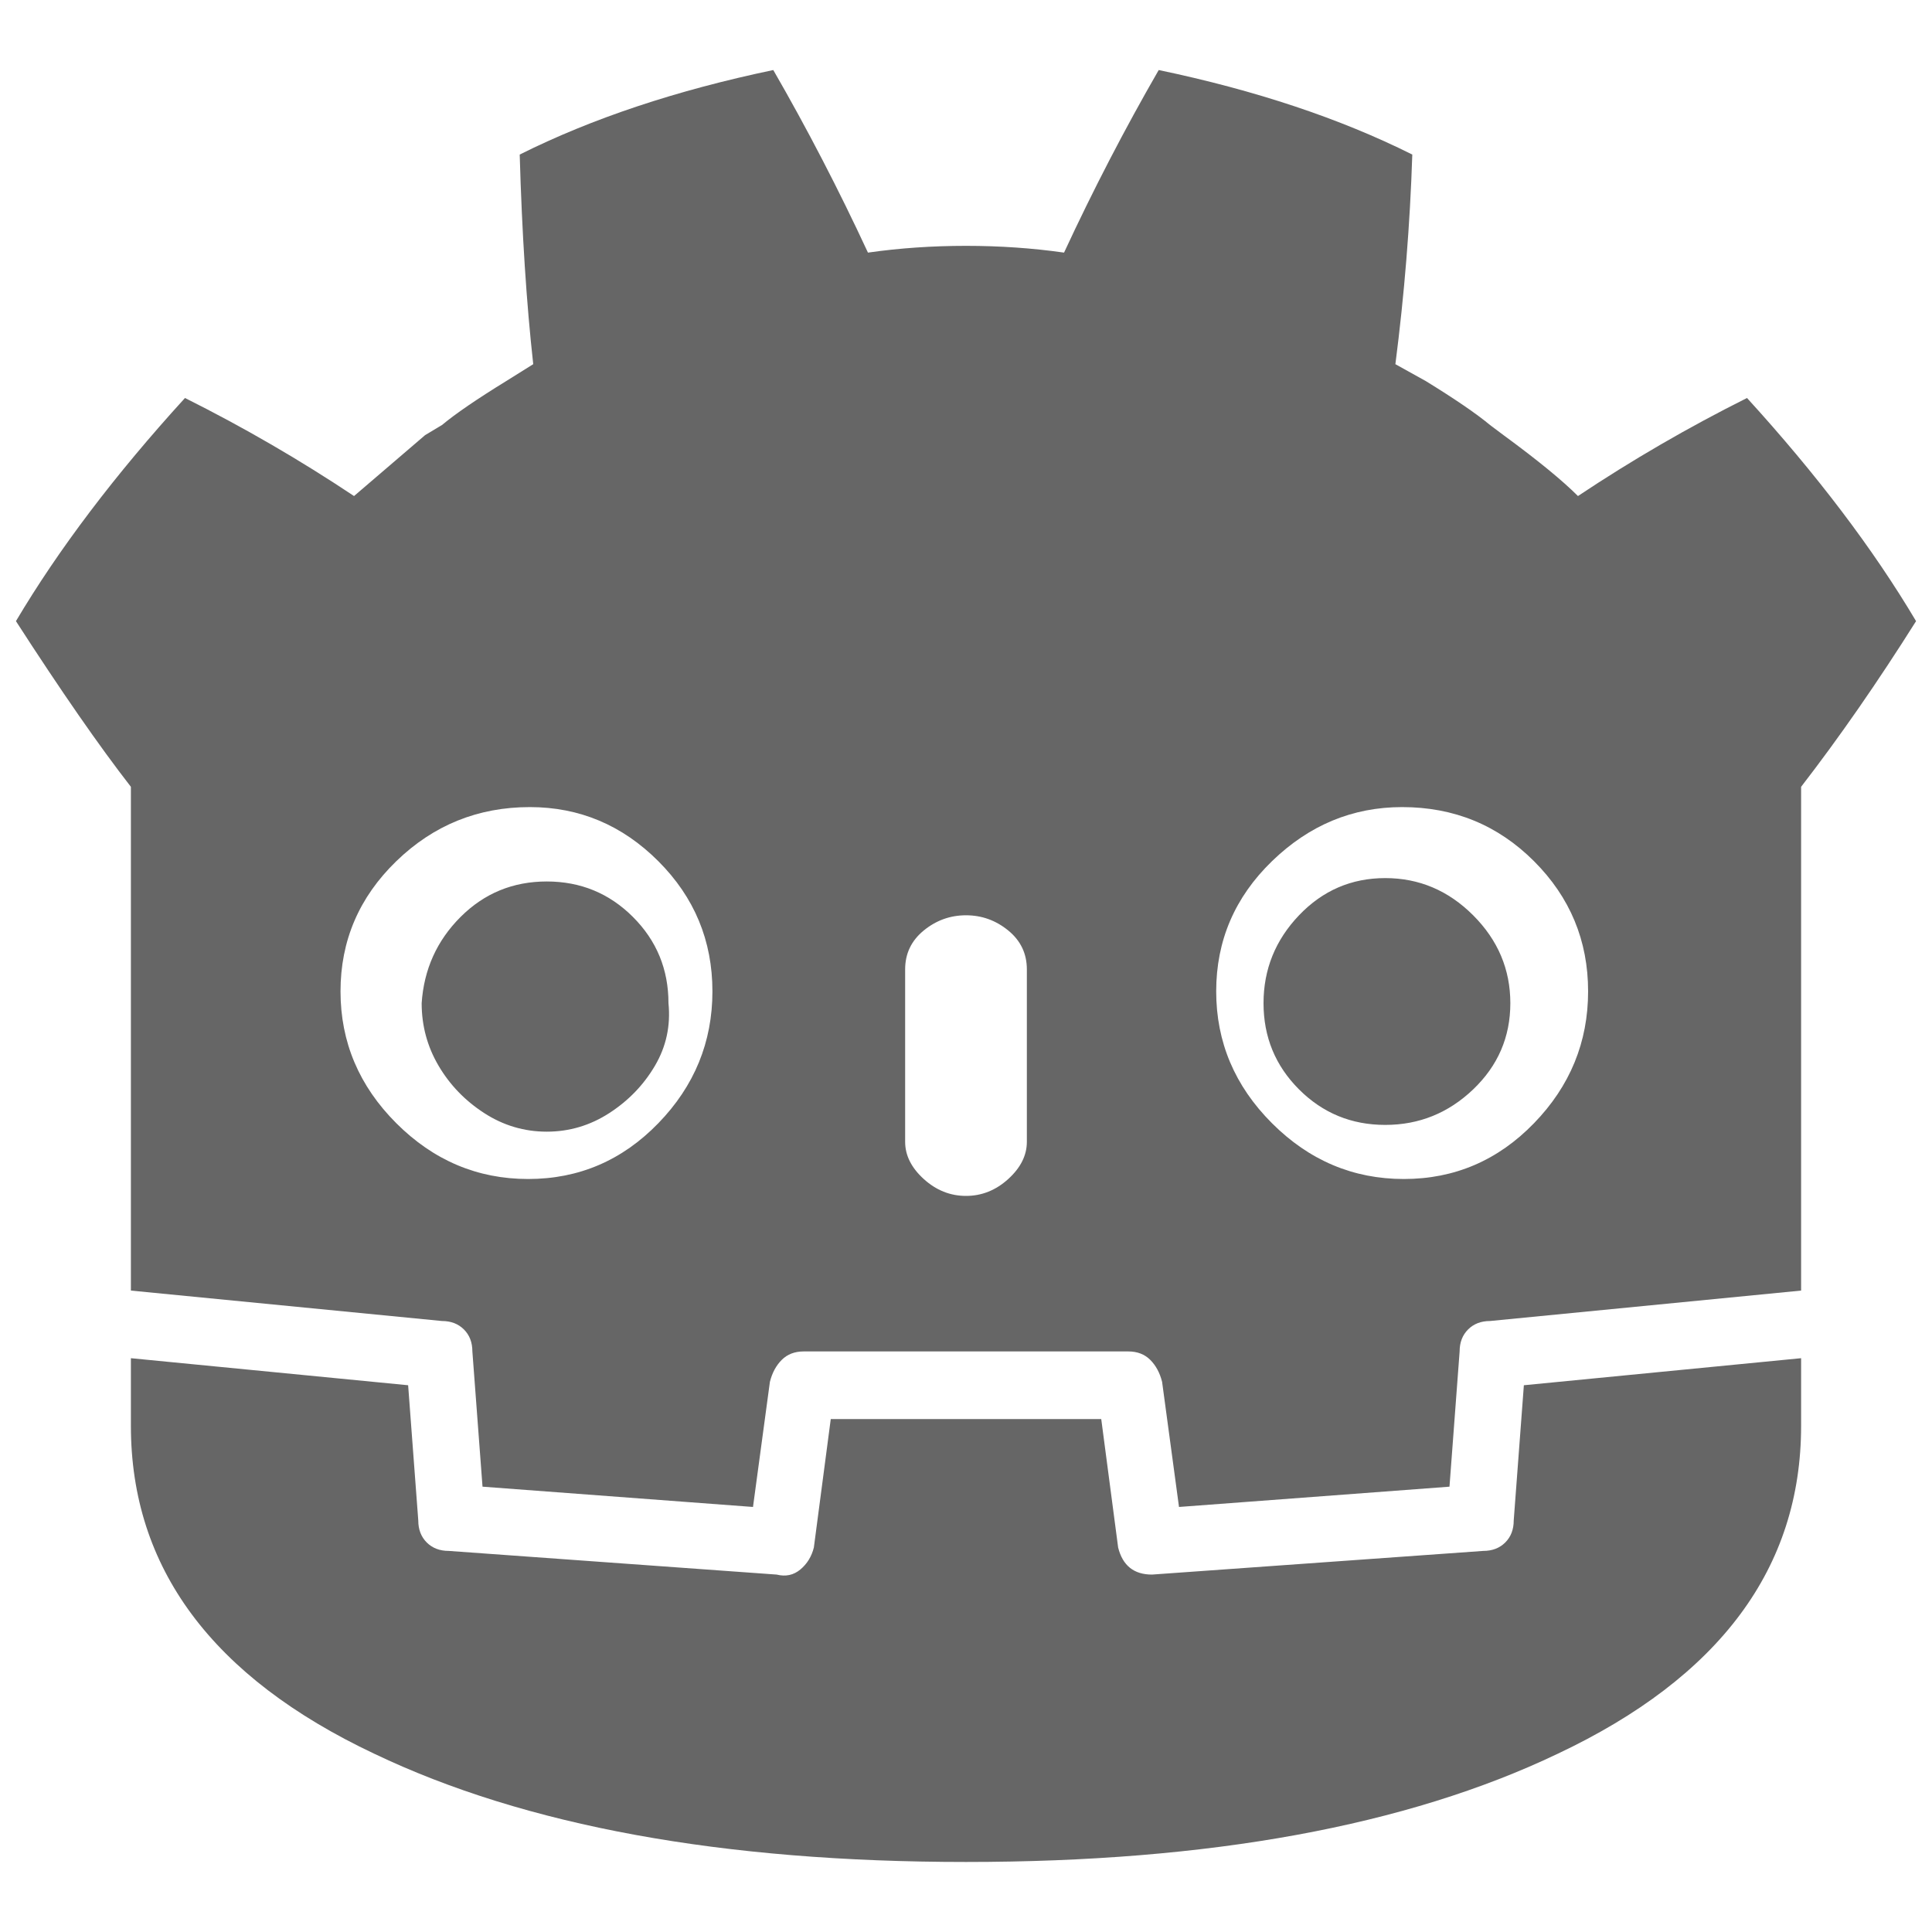 <?xml version="1.0" encoding="UTF-8"?>
<svg xmlns="http://www.w3.org/2000/svg" width="32" height="32" viewBox="0 0 24 24" fill="#666666"><path d="M9.606 0.870L9.606 0.870Q7.800 1.248 6.456 1.920L6.456 1.920Q6.498 3.390 6.624 4.524L6.624 4.524L6.288 4.734Q5.742 5.070 5.490 5.280L5.490 5.280L5.280 5.406Q4.692 5.910 4.398 6.162L4.398 6.162Q3.390 5.490 2.298 4.944L2.298 4.944Q0.996 6.372 0.198 7.716L0.198 7.716Q1.038 9.018 1.626 9.774L1.626 9.774L1.626 16.032L5.490 16.410Q5.658 16.410 5.763 16.515Q5.868 16.620 5.868 16.788L5.868 16.788L5.994 18.468L9.354 18.720L9.564 17.166Q9.606 16.998 9.711 16.893Q9.816 16.788 9.984 16.788L9.984 16.788L14.016 16.788Q14.184 16.788 14.289 16.893Q14.394 16.998 14.436 17.166L14.436 17.166L14.646 18.720L18.006 18.468L18.132 16.788Q18.132 16.620 18.237 16.515Q18.342 16.410 18.510 16.410L18.510 16.410L22.374 16.032L22.374 9.774Q23.088 8.850 23.802 7.716L23.802 7.716Q23.004 6.372 21.702 4.944L21.702 4.944Q20.610 5.490 19.602 6.162L19.602 6.162Q19.308 5.868 18.678 5.406L18.678 5.406L18.510 5.280Q18.258 5.070 17.712 4.734L17.712 4.734L17.334 4.524Q17.502 3.222 17.544 1.920L17.544 1.920Q16.200 1.248 14.394 0.870L14.394 0.870Q13.764 1.962 13.218 3.138L13.218 3.138Q12.630 3.054 12 3.054L12 3.054L12 3.054Q11.370 3.054 10.782 3.138L10.782 3.138Q10.236 1.962 9.606 0.870ZM6.582 10.026L6.582 10.026Q7.506 10.026 8.178 10.698Q8.850 11.370 8.850 12.315Q8.850 13.260 8.178 13.953Q7.506 14.646 6.561 14.646Q5.616 14.646 4.923 13.953Q4.230 13.260 4.230 12.315Q4.230 11.370 4.923 10.698Q5.616 10.026 6.582 10.026ZM17.418 10.026L17.418 10.026Q18.384 10.026 19.056 10.698Q19.728 11.370 19.728 12.315Q19.728 13.260 19.056 13.953Q18.384 14.646 17.439 14.646Q16.494 14.646 15.801 13.953Q15.108 13.260 15.108 12.315Q15.108 11.370 15.801 10.698Q16.494 10.026 17.418 10.026ZM12 11.370L12 11.370Q12.294 11.370 12.525 11.559Q12.756 11.748 12.756 12.042L12.756 12.042L12.756 14.184Q12.756 14.436 12.525 14.646Q12.294 14.856 12 14.856Q11.706 14.856 11.475 14.646Q11.244 14.436 11.244 14.184L11.244 14.184L11.244 12.042Q11.244 11.748 11.475 11.559Q11.706 11.370 12 11.370ZM22.374 16.872L18.930 17.208L18.804 18.888Q18.804 19.056 18.699 19.161Q18.594 19.266 18.426 19.266L18.426 19.266L14.310 19.560Q14.142 19.560 14.037 19.476Q13.932 19.392 13.890 19.224L13.890 19.224L13.680 17.628L10.320 17.628L10.110 19.224Q10.068 19.392 9.942 19.497Q9.816 19.602 9.648 19.560L9.648 19.560L5.574 19.266Q5.406 19.266 5.301 19.161Q5.196 19.056 5.196 18.888L5.196 18.888L5.070 17.208L1.626 16.872L1.626 17.712Q1.626 20.358 4.650 21.786L4.650 21.786Q7.464 23.130 12 23.130L12 23.130L12 23.130Q16.536 23.130 19.350 21.786L19.350 21.786Q22.374 20.358 22.374 17.712L22.374 17.712L22.374 16.872ZM8.304 12.462L8.304 12.462Q8.346 12.882 8.136 13.239Q7.926 13.596 7.569 13.827Q7.212 14.058 6.792 14.058Q6.372 14.058 6.015 13.827Q5.658 13.596 5.448 13.239Q5.238 12.882 5.238 12.462L5.238 12.462Q5.280 11.832 5.721 11.391Q6.162 10.950 6.792 10.950Q7.422 10.950 7.863 11.391Q8.304 11.832 8.304 12.462ZM15.696 12.462L15.696 12.462Q15.696 13.092 16.137 13.533Q16.578 13.974 17.208 13.974Q17.838 13.974 18.300 13.533Q18.762 13.092 18.762 12.462Q18.762 11.832 18.300 11.370Q17.838 10.908 17.208 10.908Q16.578 10.908 16.137 11.370Q15.696 11.832 15.696 12.462Z"/></svg>